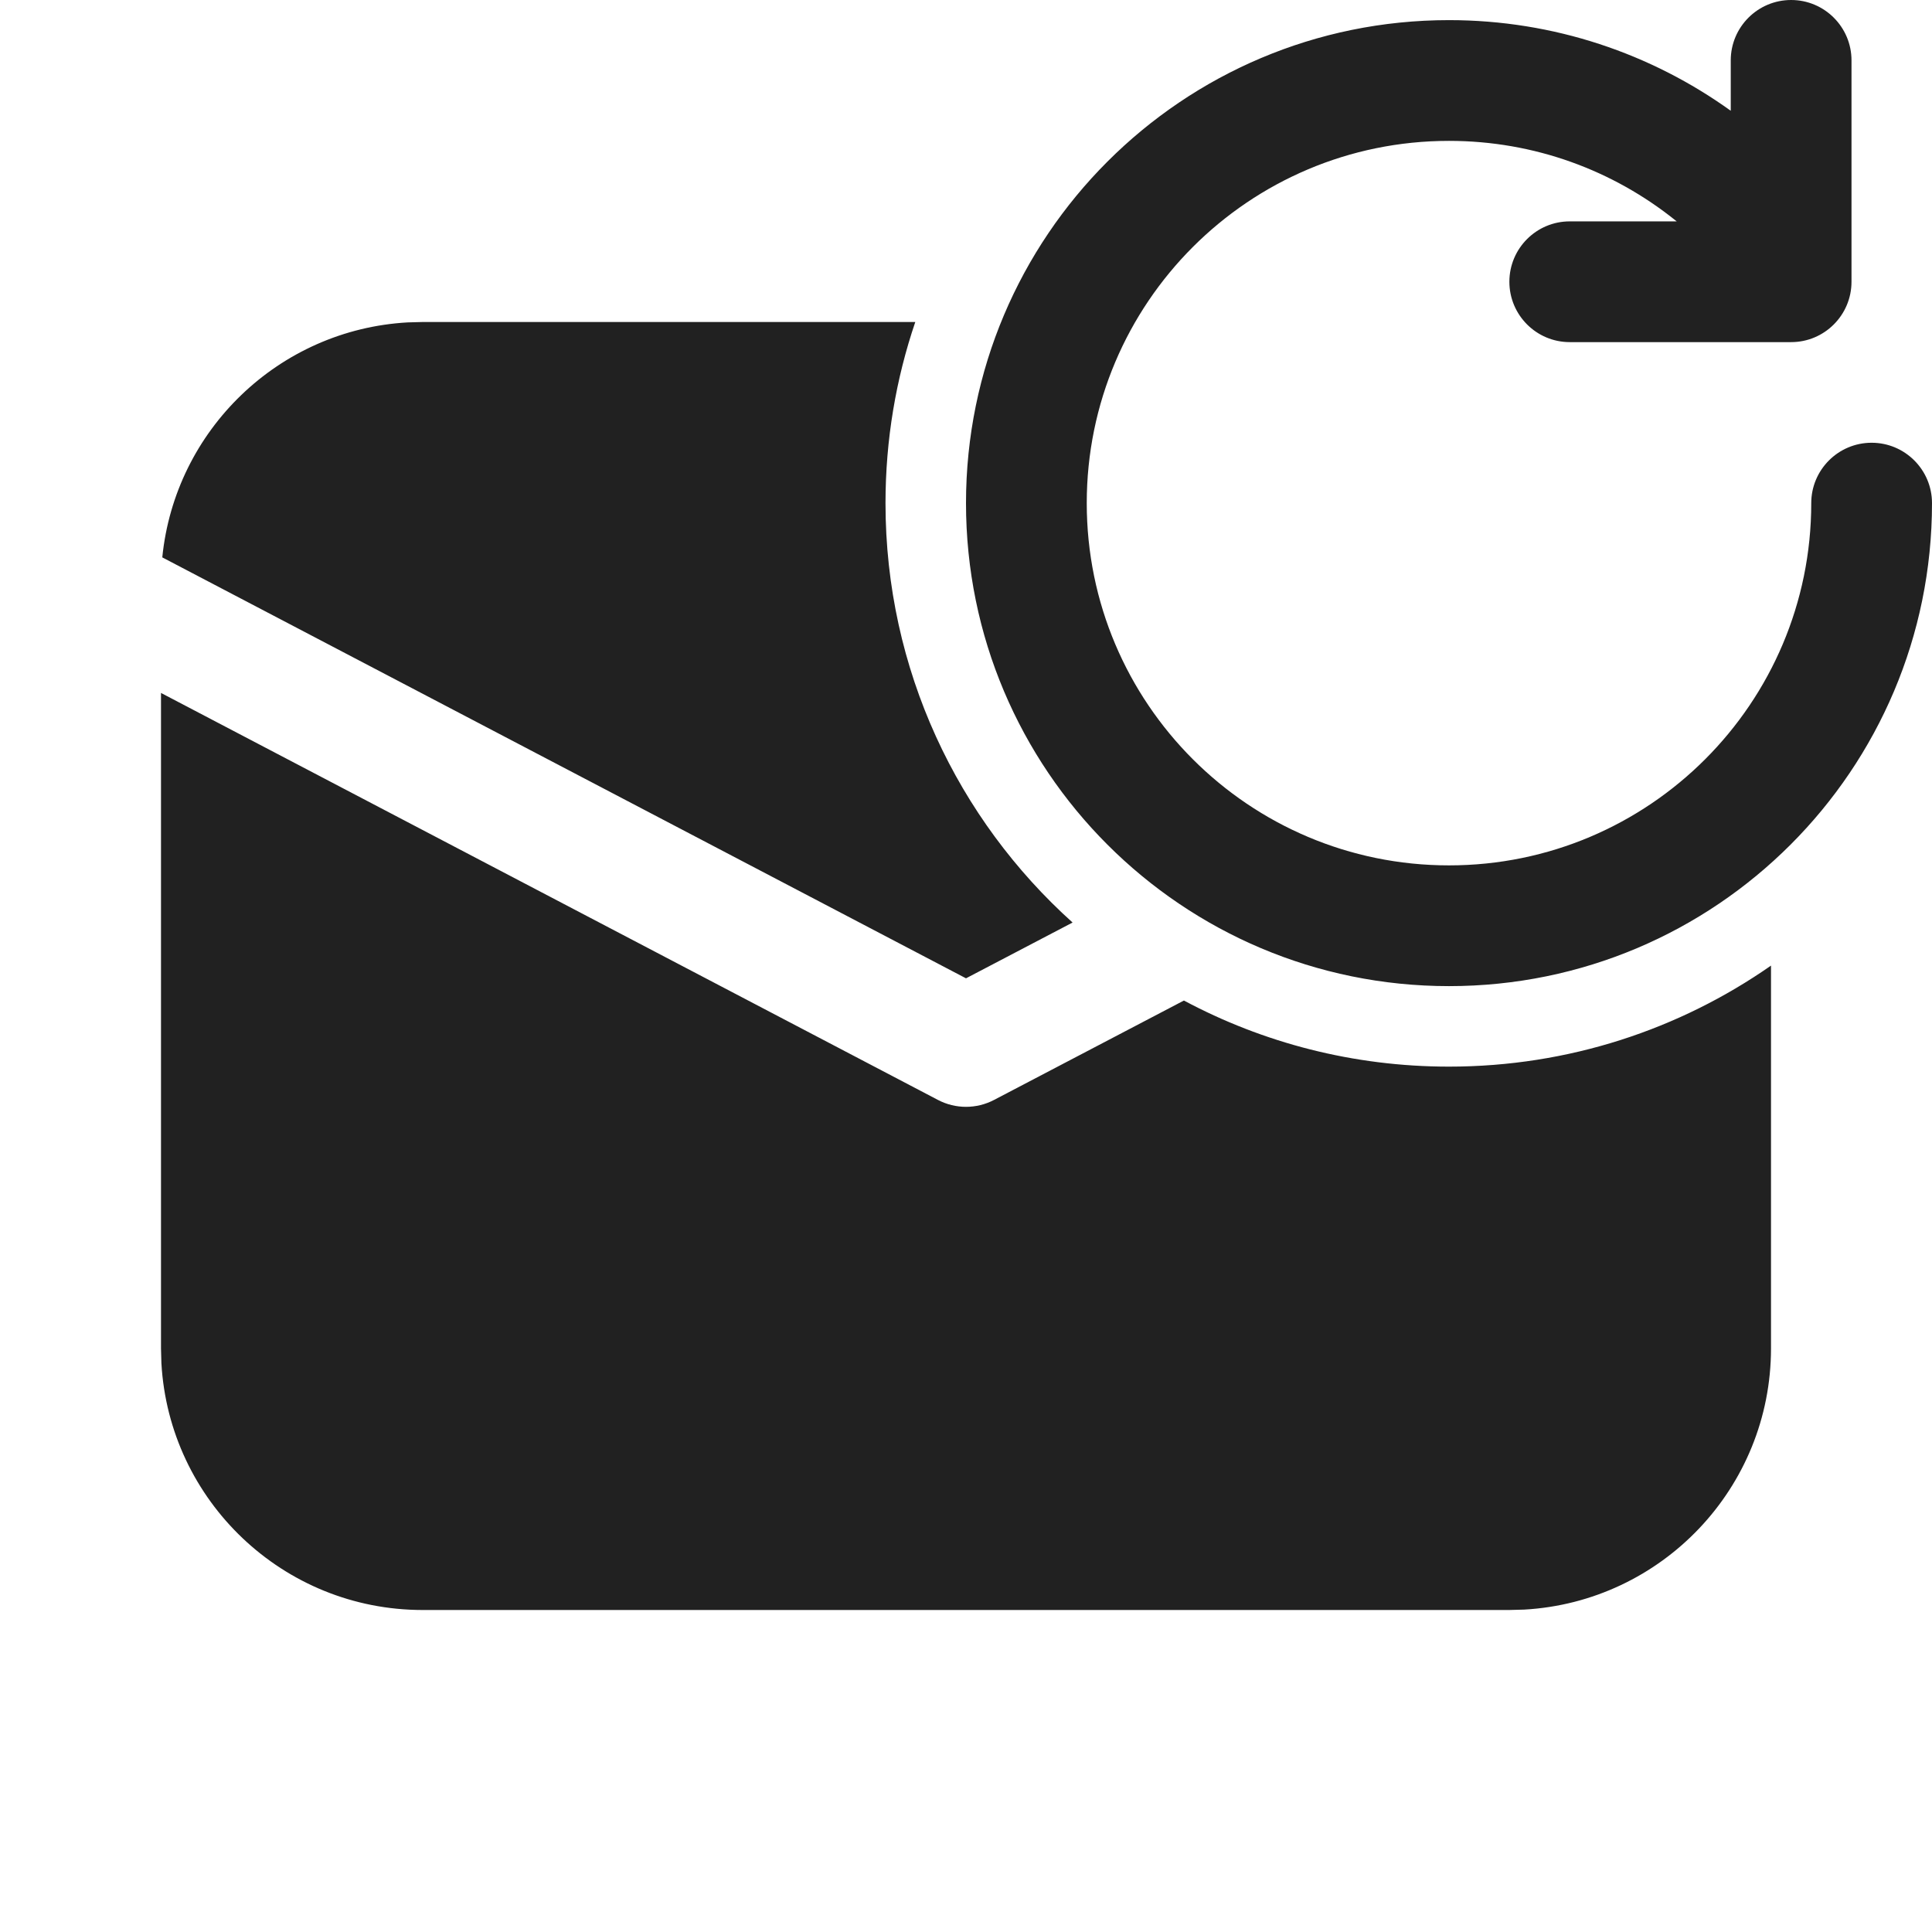 <svg width="24" height="24" viewBox="0 0 24 24" fill="none" xmlns="http://www.w3.org/2000/svg">
<path d="M23 0.75C23 0.336 22.664 0 22.25 0C21.836 0 21.5 0.336 21.5 0.75V1.376C20.515 0.668 19.305 0.25 18 0.25C14.686 0.25 12 2.936 12 6.25C12 9.564 14.686 12.25 18 12.25C21.314 12.25 24 9.564 24 6.25C24 5.836 23.664 5.5 23.25 5.5C22.836 5.5 22.5 5.836 22.5 6.25C22.5 8.735 20.485 10.75 18 10.75C15.515 10.75 13.5 8.735 13.5 6.25C13.5 3.765 15.515 1.75 18 1.75C19.065 1.75 20.042 2.119 20.812 2.737C20.815 2.739 20.817 2.741 20.82 2.743C20.823 2.745 20.826 2.748 20.829 2.75H19.5C19.086 2.75 18.75 3.086 18.75 3.5C18.75 3.914 19.086 4.25 19.5 4.25H22.25C22.664 4.25 23 3.914 23 3.5V0.75ZM11 6.25C11 8.319 11.898 10.178 13.324 11.46L12 12.153L2.016 6.924C2.174 5.343 3.464 4.095 5.064 4.005L5.25 4H11.37C11.13 4.706 11 5.463 11 6.25ZM22 16.75V11.995C20.866 12.786 19.487 13.25 18 13.25C16.809 13.25 15.688 12.953 14.707 12.429L12.348 13.664C12.13 13.778 11.87 13.778 11.652 13.664L2 8.608V16.75L2.005 16.934C2.101 18.643 3.517 20 5.25 20H18.75L18.934 19.995C20.643 19.899 22 18.483 22 16.75Z" fill="#212121"/>
</svg>

